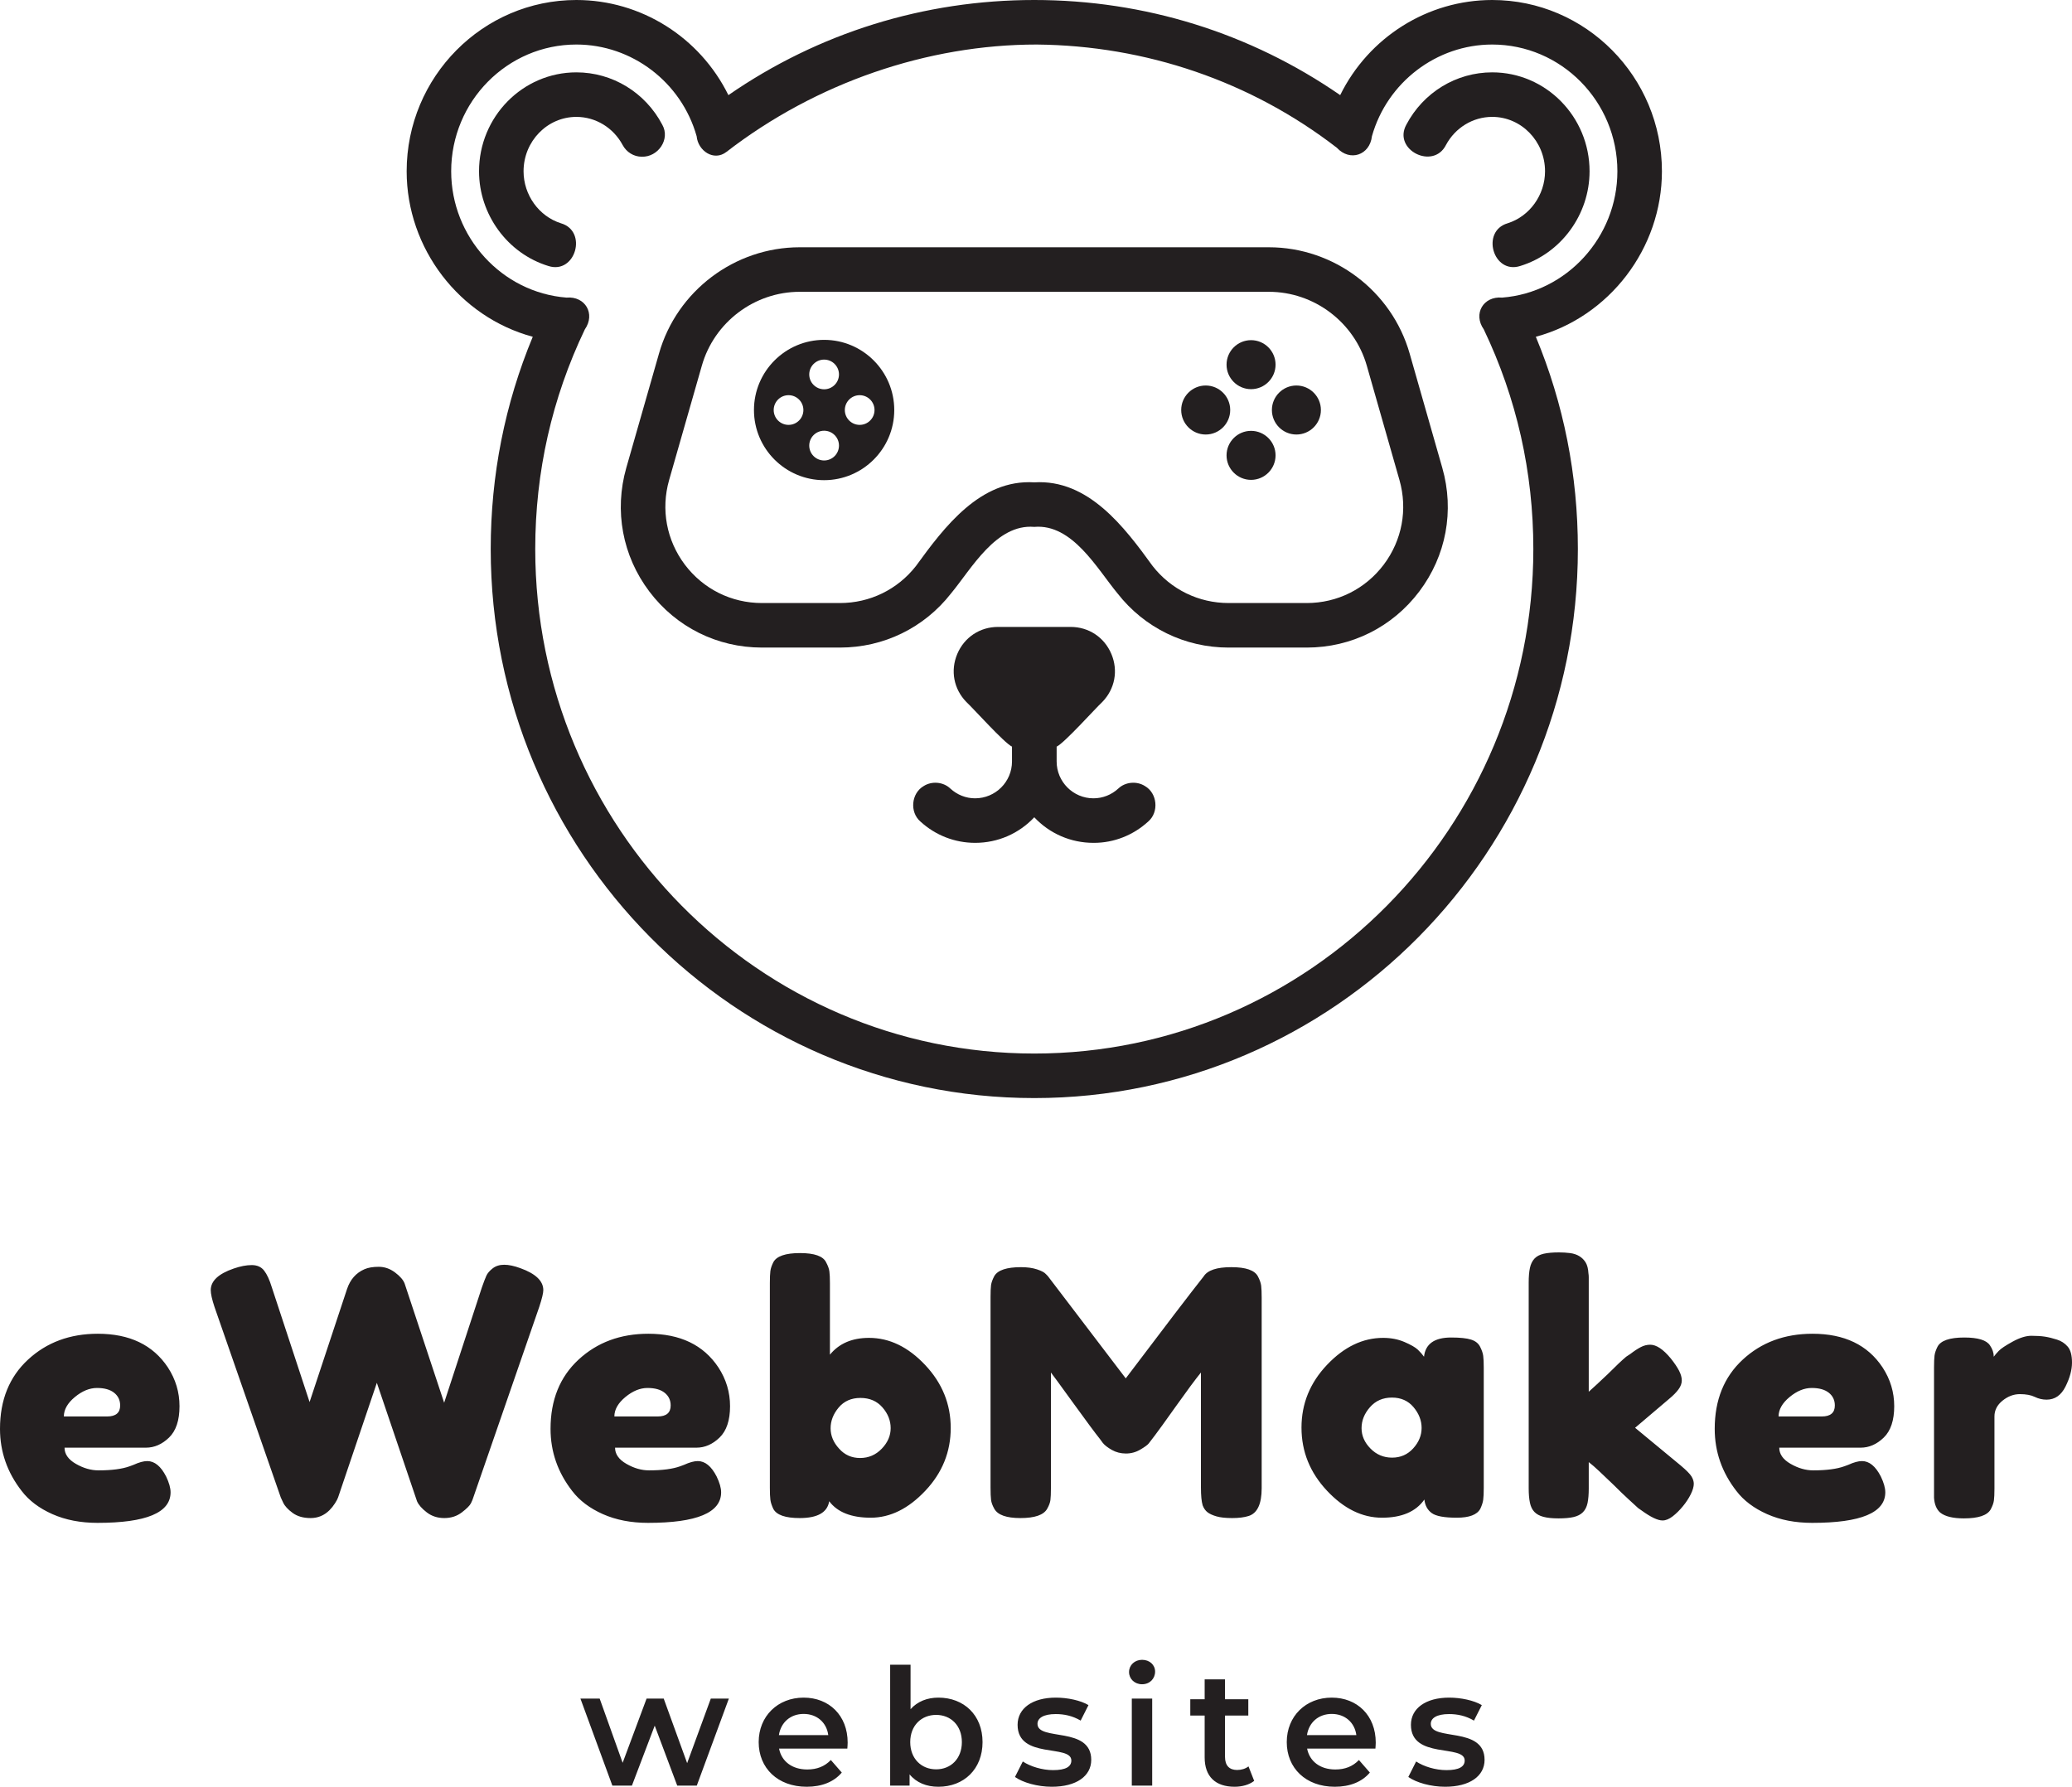 <svg version="1.1" id="final_svg" xmlns="http://www.w3.org/2000/svg" xmlns:xlink="http://www.w3.org/1999/xlink" x="0px" y="0px" viewBox="1375.381 712.857 578.19 498.562" style="enable-background:new 0 0 315 275.539;" xml:space="preserve">
      <style type="text/css">.st0{fill:#231F20;}</style>
    <g id="color_index_0" fill="#231f20" transform="translate(1488.86, 712.857) scale(1.112)" opacity="1">
              <path d="M251.684,88.678c-4.486-15.68-19.008-26.631-35.314-26.631H98.631		c-16.313,0-30.829,10.951-35.3,26.631l-8.215,28.707c-3.071,10.787-0.967,22.098,5.774,31.032		c6.75,8.946,17.049,14.077,28.256,14.077h19.597c10.952,0,21.102-4.946,27.848-13.567		c5.18-6.245,11.332-17.53,20.916-16.716c9.55-0.829,15.746,10.497,20.9,16.715		c6.747,8.623,16.898,13.569,27.849,13.569h19.612c11.198,0,21.491-5.131,28.241-14.077		c6.752-8.948,8.856-20.259,5.774-31.034L251.684,88.678z M225.868,151.319h-19.612		c-7.491,0-14.437-3.384-19.057-9.285c-7.097-9.797-16.146-21.831-29.692-20.999		c-13.568-0.84-22.599,11.219-29.707,20.999c-4.62,5.9-11.566,9.285-19.056,9.285H89.146		c-7.662,0-14.71-3.509-19.333-9.626c-4.61-6.128-6.05-13.869-3.95-21.238l8.214-28.705		c3.111-10.909,13.208-18.529,24.554-18.529h117.738c11.341,0,21.444,7.62,24.569,18.529l8.199,28.703		c2.1,7.37,0.66,15.111-3.948,21.236C240.563,147.81,233.521,151.319,225.868,151.319z"></path>
        <path d="M104.761,85.28c-9.71,0-17.609,7.899-17.609,17.61c0,9.704,7.899,17.598,17.609,17.598		c9.704,0,17.598-7.894,17.598-17.598C122.359,93.179,114.465,85.28,104.761,85.28z M104.761,97.684		c-2.061,0-3.737-1.671-3.737-3.726c0-2.054,1.676-3.725,3.737-3.725c2.054,0,3.726,1.671,3.726,3.725		C108.487,96.013,106.815,97.684,104.761,97.684z M99.556,102.889c0,2.054-1.671,3.725-3.725,3.725		s-3.726-1.671-3.726-3.725c0-2.055,1.671-3.726,3.726-3.726S99.556,100.835,99.556,102.889z M104.761,108.083		c2.054,0,3.726,1.671,3.726,3.726c0,2.061-1.671,3.737-3.726,3.737c-2.061,0-3.737-1.676-3.737-3.737		C101.024,109.754,102.701,108.083,104.761,108.083z M109.955,102.889c0-2.055,1.671-3.726,3.725-3.726		s3.726,1.671,3.726,3.726c0,2.054-1.671,3.725-3.726,3.725S109.955,104.943,109.955,102.889z"></path>
        <path d="M211.895,97.653c-3.39,0-6.149-2.758-6.149-6.149c0-3.39,2.759-6.149,6.149-6.149		s6.149,2.759,6.149,6.149C218.044,94.895,215.286,97.653,211.895,97.653z"></path>
        <path d="M211.895,120.412c-3.39,0-6.149-2.758-6.149-6.149s2.759-6.149,6.149-6.149		s6.149,2.759,6.149,6.149S215.286,120.412,211.895,120.412z"></path>
        <path d="M223.274,109.033c-3.39,0-6.149-2.759-6.149-6.149c0-3.39,2.758-6.149,6.149-6.149		s6.149,2.758,6.149,6.149C229.424,106.274,226.665,109.033,223.274,109.033z"></path>
        <path d="M200.515,109.033c-3.39,0-6.149-2.759-6.149-6.149c0-3.39,2.758-6.149,6.149-6.149		s6.149,2.758,6.149,6.149C206.665,106.274,203.906,109.033,200.515,109.033z"></path>
        <path d="M185.27,197.245c-2.044-1.303-4.913-1.063-6.669,0.607c-1.722,1.592-3.931,2.468-6.259,2.468		c-5.091,0-9.234-4.148-9.234-9.247v-3.727c1.879-0.832,9.837-9.717,11.464-11.209		c3.163-3.252,4.032-7.867,2.267-12.046c-1.766-4.182-5.684-6.779-10.225-6.779h-18.215		c-4.541,0-8.459,2.598-10.225,6.779c-1.765,4.178-0.896,8.794,2.266,12.045		c1.684,1.548,9.534,10.328,11.464,11.21v3.727c0,5.099-4.142,9.247-9.27,9.247c-2.291,0-4.501-0.876-6.222-2.468		c-1.757-1.67-4.625-1.91-6.67-0.608c-3.123,1.811-3.555,6.538-0.827,8.897		c3.774,3.453,8.618,5.354,13.755,5.354c5.664,0,10.979-2.319,14.824-6.417c3.847,4.098,9.169,6.417,14.837,6.417		l0.123,0.001c5.023,0,9.867-1.902,13.641-5.355C188.825,203.782,188.393,199.054,185.27,197.245z"></path>
        <path d="M58.987,39.323c4.074,0.14,7.233-4.342,5.16-8.026c-4.263-8.105-12.523-13.141-21.555-13.141		c-13.471,0-24.43,11.134-24.43,24.821c0,10.866,7.162,20.642,17.417,23.773		c6.793,2.163,9.916-8.751,3.138-10.723c-5.523-1.739-9.381-7.106-9.381-13.05		c0-7.524,5.946-13.646,13.256-13.646c4.825,0,9.273,2.704,11.608,7.058C55.172,38.198,57.005,39.323,58.987,39.323z		"></path>
        <path d="M272.412,18.155c-9.032,0-17.293,5.036-21.557,13.142c-3.443,6.299,6.747,11.424,9.948,5.091		c2.335-4.354,6.783-7.059,11.608-7.059c7.309,0,13.256,6.122,13.256,13.646c0,5.945-3.858,11.312-9.382,13.05		c-6.781,1.976-3.653,12.884,3.137,10.725c10.257-3.131,17.419-12.908,17.419-23.774		C296.843,29.29,285.883,18.155,272.412,18.155z"></path>
        <path d="M315,42.981C315,19.281,295.894,0,272.41,0c-16.184,0-30.977,9.314-38.148,23.87		C211.665,8.247,185.159,0,157.493,0c-27.657,0-54.158,8.247-76.755,23.87C73.567,9.314,58.773,0,42.59,0		C19.105,0,0,19.281,0,42.981c0,19.354,13.211,36.553,31.644,41.526c-7.002,16.853-10.551,34.763-10.551,53.263		c0,75.966,61.189,137.769,136.4,137.769c75.219,0,136.415-61.803,136.415-137.769		c0-18.53-3.549-36.44-10.551-53.264C301.789,79.533,315,62.334,315,42.981z M158.101,11.175		c27.327,0.248,53.721,9.209,75.333,25.91c3.259,3.539,8.261,1.865,8.794-2.903		c3.824-13.546,16.235-23.008,30.182-23.008c17.323,0,31.415,14.268,31.415,31.806		c0,16.504-12.706,30.427-28.924,31.698c-4.722-0.418-7.349,4.093-4.604,7.973		c8.251,17.263,12.435,35.807,12.435,55.118c0,69.805-56.182,126.595-125.24,126.595		c-69.05,0-125.226-56.79-125.226-126.595c0-19.321,4.189-37.864,12.45-55.119		c2.709-3.883,0.116-8.38-4.603-7.972c-16.228-1.27-28.94-15.193-28.94-31.698		c0-17.538,14.092-31.806,31.415-31.806c13.96,0,26.371,9.461,30.185,23.017c0.328,3.635,4.303,6.399,7.49,3.916		C102.744,20.74,130.725,11.175,158.101,11.175z"></path>
          </g>
    <g fill="#231f20" id="text_group" transform="translate(1372.991, 1043.256)" opacity="1.0">
              <path d="M52.48 61.97L52.48 61.97Q52.48 67.90 49.56 70.73Q46.64 73.55 43.10 73.55L43.10 73.55L20.40 73.55Q20.40 76.24 23.56 78.06Q26.72 79.88 29.88 79.88L29.88 79.88Q35.44 79.88 38.60 78.73L38.60 78.73L39.65 78.34Q41.95 77.29 43.48 77.29L43.48 77.29Q46.55 77.29 48.75 81.60L48.75 81.60Q49.99 84.19 49.99 86.01L49.99 86.01Q49.99 94.53 29.59 94.53L29.59 94.53Q22.51 94.53 17.00 92.09Q11.49 89.64 8.43 85.62L8.43 85.62Q2.39 77.86 2.39 68.29L2.39 68.29Q2.39 56.22 10.20 48.99Q18.01 41.76 29.69 41.76L29.69 41.76Q43.00 41.76 49.23 51.14L49.23 51.14Q52.48 56.12 52.48 61.97ZM20.21 64.84L32.28 64.84Q35.92 64.84 35.92 61.77L35.92 61.77Q35.92 59.57 34.24 58.23Q32.56 56.89 29.45 56.89Q26.34 56.89 23.27 59.43Q20.21 61.97 20.21 64.84L20.21 64.84ZM147.59 23.46L147.59 23.46Q154.00 25.76 154.00 29.59L154.00 29.59Q154.00 30.84 152.86 34.29L152.86 34.29L134.47 87.44Q134.28 88.11 133.80 89.07Q133.32 90.03 131.26 91.61Q129.20 93.19 126.37 93.19Q123.55 93.19 121.49 91.61Q119.43 90.03 118.76 88.50L118.76 88.50L107.55 55.45Q96.92 86.87 96.73 87.44Q96.54 88.02 95.87 89.07Q95.20 90.12 94.34 90.99L94.34 90.99Q92.13 93.19 89.07 93.19Q86.01 93.19 84.04 91.75Q82.08 90.31 81.41 88.88L81.41 88.88L80.74 87.44L62.25 34.29Q61.20 31.13 61.20 29.59L61.20 29.59Q61.20 25.76 67.62 23.56L67.62 23.56Q70.39 22.60 72.64 22.60Q74.90 22.60 76.09 24.14Q77.29 25.67 78.25 28.83L78.25 28.83L88.78 60.82L99.22 29.31Q100.56 25.28 104.11 23.75L104.11 23.75Q105.64 23.08 108.08 23.08Q110.52 23.08 112.63 24.66Q114.74 26.24 115.31 27.77L115.31 27.77L126.33 61.01L136.86 28.83Q137.63 26.63 138.11 25.57Q138.58 24.52 139.88 23.51Q141.17 22.51 143.09 22.51Q145.00 22.51 147.59 23.46ZM206.11 61.97L206.11 61.97Q206.11 67.90 203.18 70.73Q200.26 73.55 196.72 73.55L196.72 73.55L174.02 73.55Q174.02 76.24 177.18 78.06Q180.34 79.88 183.50 79.88L183.50 79.88Q189.06 79.88 192.22 78.73L192.22 78.73L193.27 78.34Q195.57 77.29 197.10 77.29L197.10 77.29Q200.17 77.29 202.37 81.60L202.37 81.60Q203.62 84.19 203.62 86.01L203.62 86.01Q203.62 94.53 183.22 94.53L183.22 94.53Q176.13 94.53 170.62 92.09Q165.11 89.64 162.05 85.62L162.05 85.62Q156.02 77.86 156.02 68.29L156.02 68.29Q156.02 56.22 163.82 48.99Q171.63 41.76 183.31 41.76L183.31 41.76Q196.62 41.76 202.85 51.14L202.85 51.14Q206.11 56.12 206.11 61.97ZM173.83 64.84L185.90 64.84Q189.54 64.84 189.54 61.77L189.54 61.77Q189.54 59.57 187.86 58.23Q186.18 56.89 183.07 56.89Q179.96 56.89 176.89 59.43Q173.83 61.97 173.83 64.84L173.83 64.84ZM244.89 42.91L244.89 42.91Q253.42 42.91 260.55 50.47Q267.69 58.04 267.69 68.05Q267.69 78.06 260.60 85.57Q253.51 93.09 245.37 93.09Q237.23 93.09 233.78 88.50L233.78 88.50Q233.02 93.19 225.55 93.19L225.55 93.19Q219.51 93.19 218.17 90.60L218.17 90.60Q217.50 89.17 217.36 88.06Q217.22 86.96 217.22 84.76L217.22 84.76L217.22 27.58Q217.22 25.38 217.36 24.28Q217.50 23.18 218.17 21.84L218.17 21.84Q219.51 19.25 225.64 19.25L225.64 19.25Q231.68 19.25 232.92 21.84L232.92 21.84Q233.69 23.27 233.83 24.37Q233.98 25.48 233.98 27.68L233.98 27.68L233.98 47.60Q237.81 42.91 244.89 42.91ZM236.56 73.84L236.56 73.84Q238.86 76.43 242.40 76.43Q245.95 76.43 248.44 73.84Q250.93 71.26 250.93 68.10Q250.93 64.93 248.63 62.30Q246.33 59.67 242.50 59.67Q238.67 59.67 236.42 62.35Q234.17 65.03 234.17 68.14Q234.17 71.26 236.56 73.84ZM353.41 25.76L353.41 25.76Q354.17 27.20 354.32 28.35Q354.46 29.50 354.46 31.70L354.46 31.70L354.46 84.86Q354.46 91.46 350.82 92.61L350.82 92.61Q349.00 93.19 346.22 93.19Q343.45 93.19 341.82 92.71Q340.19 92.23 339.33 91.56Q338.47 90.89 337.99 89.64L337.99 89.64Q337.51 88.02 337.51 84.66L337.51 84.66L337.51 52.58Q335.11 55.55 330.52 62.01Q325.92 68.48 324.67 70.11Q323.43 71.73 322.95 72.36Q322.47 72.98 320.60 74.08Q318.74 75.18 316.58 75.18Q314.43 75.18 312.65 74.18Q310.88 73.17 310.12 72.21L310.12 72.21L309.35 71.16Q307.43 68.77 301.78 60.96Q296.13 53.15 295.65 52.58L295.65 52.58L295.65 84.86Q295.65 87.06 295.51 88.16Q295.37 89.26 294.60 90.60L294.60 90.60Q293.16 93.19 287.13 93.19L287.13 93.19Q281.29 93.19 279.85 90.60L279.85 90.60Q279.09 89.26 278.94 88.11Q278.80 86.96 278.80 84.66L278.80 84.66L278.80 31.51Q278.80 29.31 278.94 28.21Q279.09 27.10 279.85 25.67L279.85 25.67Q281.29 23.18 287.32 23.18L287.32 23.18Q289.91 23.18 291.78 23.80Q293.64 24.42 294.22 25.09L294.22 25.09L294.79 25.67L316.53 54.21Q332.81 32.66 338.27 25.76L338.27 25.76Q339.90 23.18 345.98 23.18Q352.07 23.18 353.41 25.76ZM399.76 48.17L399.76 48.17Q400.34 42.81 407.33 42.81L407.33 42.81Q411.06 42.81 412.88 43.39Q414.70 43.96 415.42 45.40Q416.14 46.83 416.28 47.93Q416.43 49.04 416.43 51.24L416.43 51.24L416.43 84.76Q416.43 86.96 416.28 88.06Q416.14 89.17 415.47 90.60L415.47 90.60Q414.13 93.09 408.91 93.09Q403.69 93.09 401.92 91.80Q400.14 90.51 399.86 88.02L399.86 88.02Q396.31 93.09 388.03 93.09Q379.74 93.09 372.66 85.53Q365.57 77.96 365.57 67.95Q365.57 57.94 372.70 50.43Q379.84 42.91 388.36 42.91L388.36 42.91Q391.62 42.91 394.30 44.06Q396.98 45.21 398.04 46.21Q399.09 47.22 399.76 48.17ZM382.33 68.10L382.33 68.10Q382.33 71.26 384.82 73.79Q387.31 76.33 390.85 76.33Q394.40 76.33 396.74 73.75Q399.09 71.16 399.09 68.05Q399.09 64.93 396.84 62.25Q394.59 59.57 390.81 59.57Q387.02 59.57 384.68 62.25Q382.33 64.93 382.33 68.10ZM428.97 84.86L428.97 27.49Q428.97 25.00 429.31 23.42Q429.64 21.84 430.55 20.83Q431.46 19.83 433.14 19.44Q434.81 19.06 437.40 19.06L437.40 19.06Q439.03 19.06 440.51 19.25Q442.00 19.44 443.10 20.11Q444.20 20.78 444.87 21.88Q445.54 22.99 445.64 24.90L445.64 24.90Q445.73 25.38 445.73 26.00Q445.73 26.63 445.73 27.58L445.73 27.58L445.73 57.94Q446.59 57.18 447.89 55.98Q449.18 54.78 451.00 53.06L451.00 53.06Q454.45 49.61 456.17 48.17L456.17 48.17L457.32 47.41Q458.95 46.16 460.24 45.49Q461.53 44.82 462.88 44.82L462.88 44.82Q465.46 44.82 468.62 48.65L468.62 48.65Q470.15 50.57 470.92 52.05Q471.69 53.54 471.69 54.78Q471.69 56.03 470.78 57.27Q469.87 58.52 468.14 59.95L468.14 59.95L458.66 68.00L471.40 78.53Q473.79 80.55 474.42 81.60Q475.04 82.65 475.04 83.61L475.04 83.61Q475.04 84.86 474.18 86.58Q473.32 88.30 471.97 89.93Q470.63 91.56 469.15 92.71Q467.66 93.86 466.32 93.86L466.32 93.86Q464.31 93.86 460.48 91.08L460.48 91.08L459.52 90.41Q458.47 89.45 456.75 87.87Q455.02 86.29 452.72 83.99L452.72 83.99Q450.43 81.79 448.70 80.16Q446.98 78.53 445.73 77.58L445.73 77.58L445.73 84.95Q445.73 87.35 445.40 88.97Q445.06 90.60 444.10 91.56Q443.15 92.52 441.52 92.90Q439.89 93.28 437.30 93.28L437.30 93.28Q434.72 93.28 433.09 92.85Q431.46 92.42 430.55 91.46Q429.64 90.51 429.31 88.88Q428.97 87.25 428.97 84.86L428.97 84.86ZM530.97 61.97L530.97 61.97Q530.97 67.90 528.05 70.73Q525.13 73.55 521.59 73.55L521.59 73.55L498.89 73.55Q498.89 76.24 502.05 78.06Q505.21 79.88 508.37 79.88L508.37 79.88Q513.92 79.88 517.08 78.73L517.08 78.73L518.14 78.34Q520.44 77.29 521.97 77.29L521.97 77.29Q525.03 77.29 527.24 81.60L527.24 81.60Q528.48 84.19 528.48 86.01L528.48 86.01Q528.48 94.53 508.08 94.53L508.08 94.53Q500.99 94.53 495.49 92.09Q489.98 89.64 486.92 85.62L486.92 85.62Q480.88 77.86 480.88 68.29L480.88 68.29Q480.88 56.22 488.69 48.99Q496.49 41.76 508.18 41.76L508.18 41.76Q521.49 41.76 527.71 51.14L527.71 51.14Q530.97 56.12 530.97 61.97ZM498.70 64.84L510.76 64.84Q514.40 64.84 514.40 61.77L514.40 61.77Q514.40 59.57 512.73 58.23Q511.05 56.89 507.94 56.89Q504.82 56.89 501.76 59.43Q498.70 61.97 498.70 64.84L498.70 64.84ZM576.37 43.39L576.37 43.39Q578.19 43.96 579.38 45.35Q580.58 46.74 580.58 49.80Q580.58 52.87 578.76 56.51Q576.94 60.15 573.49 60.15L573.49 60.15Q571.77 60.15 570.19 59.38Q568.61 58.61 566.02 58.61Q563.44 58.61 561.19 60.43Q558.94 62.25 558.94 64.84L558.94 64.84L558.94 84.95Q558.94 87.15 558.79 88.26Q558.65 89.36 557.88 90.79L557.88 90.79Q556.45 93.28 550.41 93.28L550.41 93.28Q545.82 93.28 543.80 91.66L543.80 91.66Q542.27 90.31 542.08 87.54L542.08 87.54Q542.08 86.58 542.08 84.76L542.08 84.76L542.08 51.14Q542.08 48.94 542.22 47.84Q542.37 46.74 543.04 45.40L543.04 45.40Q544.38 42.81 550.51 42.81L550.51 42.81Q556.26 42.81 557.69 45.01L557.69 45.01Q558.75 46.55 558.75 48.17L558.75 48.17Q559.22 47.50 560.13 46.55Q561.04 45.59 564.01 43.96Q566.98 42.33 569.23 42.33Q571.48 42.33 573.02 42.57Q574.55 42.81 576.37 43.39Z"></path>
          </g>
    <g fill="#231f20" id="tagline_group" transform="translate(1537.17, 1167.089)" opacity="1.0">
              <path d="M9.09 44.01L14.55 44.01L20.91 27.28L27.19 44.01L32.65 44.01L41.60 19.73L36.56 19.73L29.96 37.74L23.42 19.73L18.64 19.73L11.96 37.65L5.55 19.73L0.18 19.73ZM74.75 32.01C74.75 24.42 69.56 19.46 62.47 19.46C55.24 19.46 49.92 24.64 49.92 31.87C49.92 39.10 55.20 44.33 63.34 44.33C67.52 44.33 70.93 42.97 73.11 40.37L70.06 36.87C68.34 38.65 66.20 39.51 63.47 39.51C59.24 39.51 56.29 37.24 55.61 33.69L74.66 33.69C74.70 33.15 74.75 32.46 74.75 32.01ZM62.47 24.01C66.20 24.01 68.88 26.42 69.34 29.92L55.56 29.92C56.11 26.37 58.79 24.01 62.47 24.01ZM100.07 19.46C96.98 19.46 94.25 20.51 92.30 22.69L92.30 10.28L86.61 10.28L86.61 44.01L92.03 44.01L92.03 40.87C93.93 43.19 96.75 44.33 100.07 44.33C107.17 44.33 112.39 39.42 112.39 31.87C112.39 24.32 107.17 19.46 100.07 19.46ZM99.44 39.47C95.34 39.47 92.21 36.51 92.21 31.87C92.21 27.23 95.34 24.28 99.44 24.28C103.53 24.28 106.62 27.23 106.62 31.87C106.62 36.51 103.53 39.47 99.44 39.47ZM131.72 44.33C138.54 44.33 142.72 41.37 142.72 36.83C142.72 27.33 127.72 31.69 127.72 26.78C127.72 25.19 129.35 24.05 132.81 24.05C135.13 24.05 137.45 24.51 139.77 25.87L141.95 21.55C139.77 20.23 136.08 19.46 132.85 19.46C126.31 19.46 122.17 22.46 122.17 27.05C122.17 36.74 137.17 32.37 137.17 37.01C137.17 38.69 135.67 39.69 132.08 39.69C129.04 39.69 125.76 38.69 123.62 37.28L121.44 41.60C123.62 43.15 127.67 44.33 131.72 44.33ZM156.91 15.73C159.04 15.73 160.54 14.19 160.54 12.19C160.54 10.32 159.00 8.91 156.91 8.91C154.82 8.91 153.27 10.41 153.27 12.32C153.27 14.23 154.82 15.73 156.91 15.73ZM154.04 44.01L159.73 44.01L159.73 19.73L154.04 19.73ZM174.37 24.46L174.37 36.15C174.37 41.51 177.41 44.33 182.73 44.33C184.78 44.33 186.82 43.78 188.19 42.69L186.60 38.65C185.73 39.33 184.60 39.65 183.41 39.65C181.23 39.65 180.05 38.37 180.05 36.01L180.05 24.46L186.55 24.46L186.55 19.91L180.05 19.91L180.05 14.37L174.37 14.37L174.37 19.91L170.36 19.91L170.36 24.46ZM222.11 32.01C222.11 24.42 216.92 19.46 209.83 19.46C202.60 19.46 197.28 24.64 197.28 31.87C197.28 39.10 202.56 44.33 210.69 44.33C214.88 44.33 218.29 42.97 220.47 40.37L217.42 36.87C215.70 38.65 213.56 39.51 210.83 39.51C206.60 39.51 203.65 37.24 202.96 33.69L222.02 33.69C222.06 33.15 222.11 32.46 222.11 32.01ZM209.83 24.01C213.56 24.01 216.24 26.42 216.70 29.92L202.92 29.92C203.46 26.37 206.15 24.01 209.83 24.01ZM241.48 44.33C248.30 44.33 252.48 41.37 252.48 36.83C252.48 27.33 237.47 31.69 237.47 26.78C237.47 25.19 239.11 24.05 242.57 24.05C244.89 24.05 247.20 24.51 249.52 25.87L251.71 21.55C249.52 20.23 245.84 19.46 242.61 19.46C236.06 19.46 231.93 22.46 231.93 27.05C231.93 36.74 246.93 32.37 246.93 37.01C246.93 38.69 245.43 39.69 241.84 39.69C238.79 39.69 235.52 38.69 233.38 37.28L231.20 41.60C233.38 43.15 237.43 44.33 241.48 44.33Z"></path>
          </g>
  </svg>